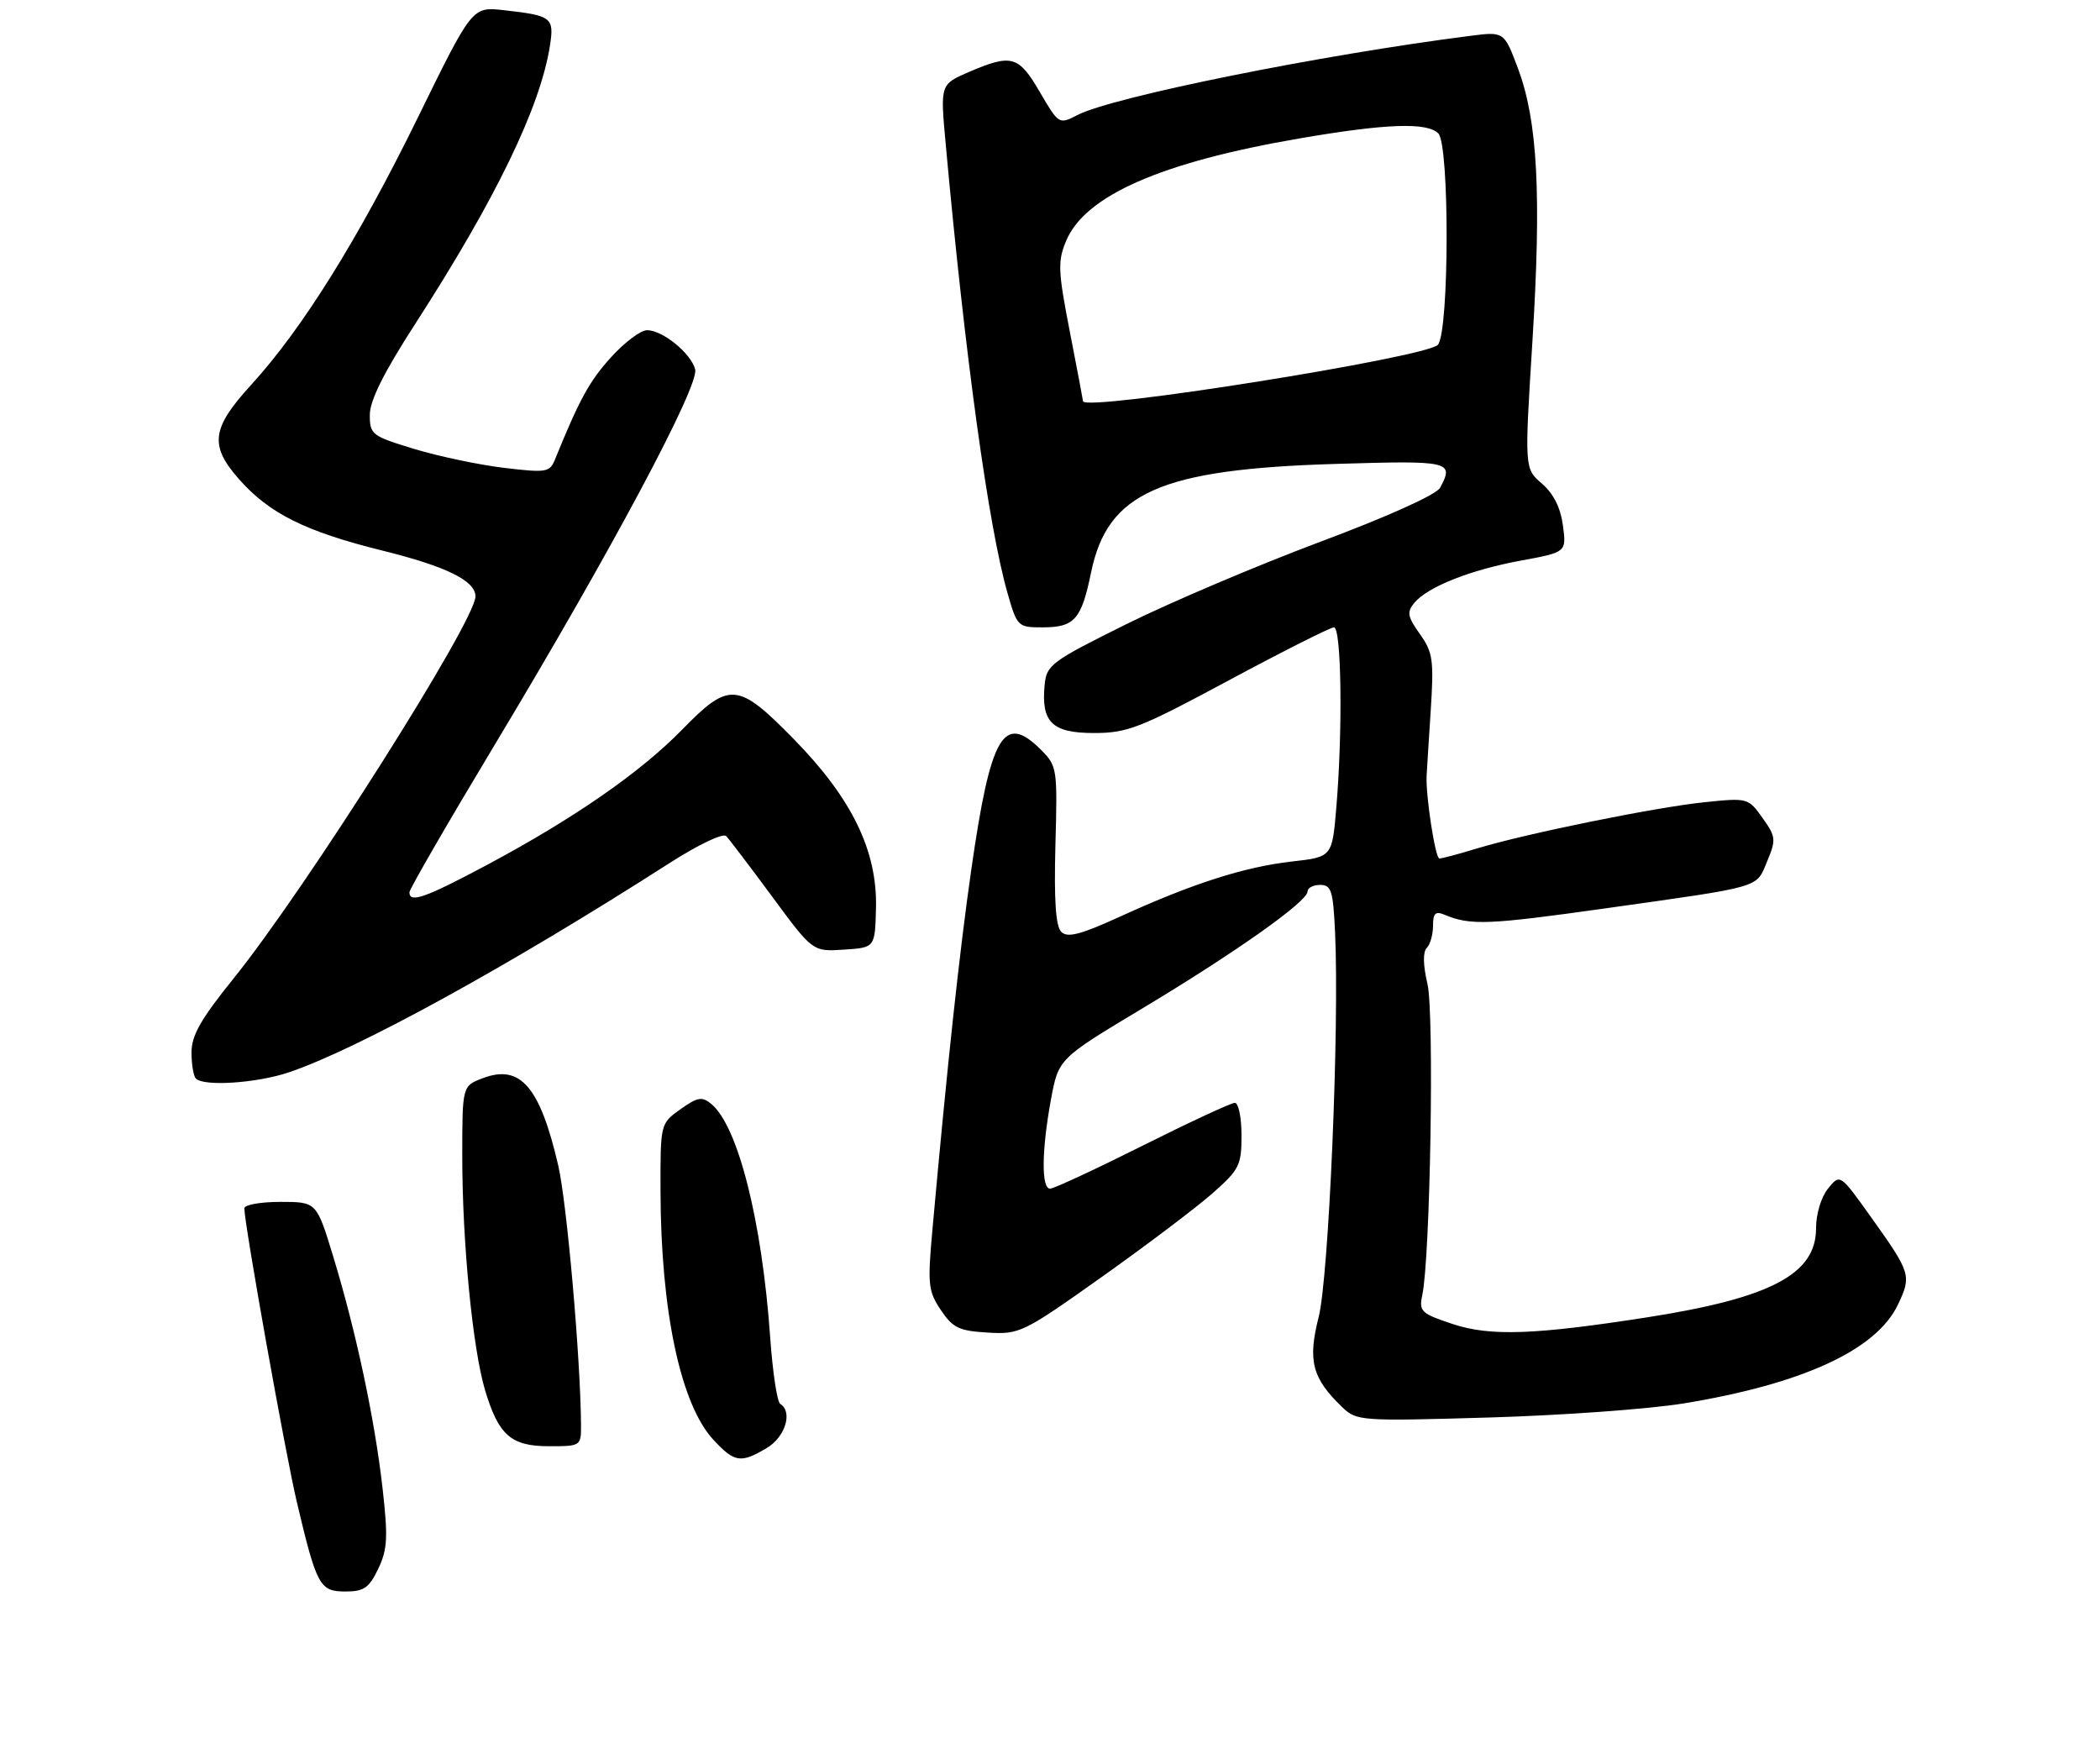 <?xml version="1.0" encoding="UTF-8" standalone="no"?>
<!DOCTYPE svg PUBLIC "-//W3C//DTD SVG 1.1//EN" "http://www.w3.org/Graphics/SVG/1.1/DTD/svg11.dtd" >
<svg xmlns="http://www.w3.org/2000/svg" xmlns:xlink="http://www.w3.org/1999/xlink" version="1.1" viewBox="0 0 318 264">
 <g >
 <path fill="currentColor"
d=" M 57.28 237.55 C 58.68 234.61 58.77 232.81 57.93 225.36 C 56.74 214.86 53.91 201.60 50.47 190.31 C 47.94 182.00 47.94 182.00 42.47 182.00 C 39.46 182.00 37.00 182.44 37.00 182.97 C 37.00 185.33 43.24 220.27 44.96 227.50 C 47.95 240.14 48.42 241.00 52.29 241.00 C 55.11 241.00 55.88 240.47 57.28 237.55 Z  M 116.10 219.28 C 118.91 217.62 120.09 213.79 118.15 212.59 C 117.68 212.30 117.00 207.78 116.63 202.54 C 115.39 184.88 111.76 170.51 107.70 167.16 C 106.31 166.01 105.62 166.13 103.04 167.97 C 100.00 170.14 100.00 170.14 100.02 180.32 C 100.06 198.56 103.07 212.72 108.06 218.06 C 111.24 221.47 112.16 221.61 116.10 219.28 Z  M 87.98 215.75 C 87.92 205.77 85.84 182.12 84.53 176.47 C 81.76 164.55 78.80 161.12 73.13 163.26 C 70.00 164.44 70.00 164.44 70.00 175.11 C 70.00 188.14 71.58 204.28 73.46 210.54 C 75.51 217.36 77.39 219.00 83.15 219.00 C 87.96 219.00 88.00 218.97 87.98 215.75 Z  M 255.00 212.51 C 273.00 209.56 284.15 204.41 287.40 197.56 C 289.49 193.17 289.37 192.78 283.33 184.31 C 278.63 177.73 278.63 177.73 276.82 179.98 C 275.77 181.27 275.00 183.84 275.00 186.02 C 275.00 192.94 268.15 196.55 249.50 199.47 C 232.40 202.14 225.66 202.38 219.99 200.50 C 215.20 198.91 214.85 198.58 215.37 196.14 C 216.59 190.47 217.20 153.45 216.16 149.00 C 215.49 146.16 215.45 144.15 216.05 143.55 C 216.57 143.03 217.00 141.52 217.00 140.19 C 217.00 138.29 217.36 137.94 218.75 138.52 C 222.65 140.16 225.36 140.05 243.05 137.56 C 267.17 134.16 265.88 134.53 267.60 130.42 C 268.97 127.14 268.92 126.70 266.89 123.85 C 264.74 120.83 264.65 120.80 258.11 121.48 C 250.63 122.25 230.97 126.25 223.59 128.50 C 220.89 129.33 218.36 130.00 217.96 130.00 C 217.35 130.00 215.88 120.51 216.03 117.50 C 216.05 116.95 216.33 112.58 216.64 107.80 C 217.15 99.93 216.99 98.80 215.01 96.01 C 213.14 93.38 213.01 92.69 214.16 91.30 C 216.17 88.87 222.66 86.29 230.36 84.88 C 237.21 83.62 237.21 83.62 236.67 79.56 C 236.31 76.87 235.24 74.74 233.49 73.23 C 230.85 70.96 230.85 70.96 232.05 51.73 C 233.43 29.50 232.85 18.35 229.88 10.41 C 227.77 4.77 227.77 4.77 222.64 5.43 C 200.00 8.31 168.48 14.67 163.16 17.42 C 160.36 18.86 160.33 18.85 157.46 13.94 C 154.25 8.43 153.20 8.13 146.77 10.88 C 142.38 12.77 142.38 12.77 143.19 21.63 C 146.12 53.84 149.68 79.69 152.55 89.75 C 154.02 94.89 154.13 95.00 157.83 95.00 C 162.72 95.00 163.75 93.84 165.23 86.64 C 167.73 74.58 175.68 71.05 202.25 70.25 C 219.68 69.72 220.22 69.85 218.07 73.86 C 217.52 74.90 210.22 78.19 199.91 82.05 C 190.43 85.60 177.24 91.20 170.59 94.50 C 159.19 100.16 158.48 100.68 158.19 103.70 C 157.64 109.37 159.31 111.00 165.65 111.00 C 170.72 111.00 172.60 110.27 186.12 103.00 C 194.31 98.60 201.46 95.00 202.00 95.00 C 203.14 95.00 203.34 110.62 202.36 122.24 C 201.73 129.77 201.73 129.77 195.61 130.46 C 188.45 131.27 180.56 133.80 169.72 138.75 C 163.62 141.54 161.65 142.05 160.71 141.11 C 159.86 140.26 159.60 136.34 159.82 127.98 C 160.14 116.36 160.08 115.99 157.62 113.53 C 151.98 107.89 150.01 111.28 147.09 131.62 C 145.29 144.14 143.45 161.16 141.18 186.38 C 140.45 194.50 140.56 195.53 142.47 198.38 C 144.28 201.08 145.24 201.54 149.56 201.79 C 154.40 202.08 154.92 201.83 166.81 193.39 C 173.56 188.60 181.08 182.92 183.54 180.76 C 187.68 177.11 188.00 176.48 188.00 171.92 C 188.00 169.21 187.54 167.00 186.99 167.00 C 186.43 167.00 180.13 169.93 173.00 173.50 C 165.87 177.07 159.57 180.00 159.01 180.00 C 157.67 180.00 157.73 174.20 159.14 166.52 C 160.29 160.32 160.29 160.32 172.94 152.73 C 187.07 144.25 198.00 136.52 198.00 135.00 C 198.00 134.45 198.86 134.00 199.92 134.00 C 201.60 134.00 201.88 134.89 202.17 141.25 C 202.83 155.77 201.22 193.35 199.68 199.46 C 198.00 206.06 198.70 208.72 203.26 213.09 C 205.44 215.18 206.02 215.22 225.50 214.65 C 236.50 214.33 249.78 213.37 255.00 212.51 Z  M 43.72 162.39 C 54.06 158.92 77.24 146.18 101.28 130.76 C 105.76 127.89 109.49 126.11 109.97 126.61 C 110.44 127.10 113.58 131.24 116.95 135.80 C 123.07 144.11 123.07 144.11 127.79 143.80 C 132.50 143.50 132.50 143.50 132.65 137.50 C 132.86 128.85 129.02 120.94 120.26 111.98 C 111.72 103.26 110.46 103.15 103.29 110.49 C 96.98 116.96 86.92 123.93 73.79 130.95 C 64.41 135.96 62.00 136.81 62.00 135.12 C 62.00 134.64 67.79 124.63 74.86 112.87 C 92.45 83.64 105.92 58.41 105.27 55.93 C 104.63 53.49 100.34 50.00 97.98 50.00 C 97.02 50.00 94.55 51.86 92.50 54.13 C 89.24 57.74 87.75 60.46 84.04 69.58 C 83.25 71.53 82.74 71.61 76.35 70.85 C 72.58 70.40 66.46 69.11 62.75 67.99 C 56.29 66.03 56.00 65.81 56.00 62.82 C 56.00 60.66 58.11 56.43 62.84 49.10 C 75.10 30.11 81.86 16.15 83.29 6.83 C 83.93 2.65 83.54 2.35 76.26 1.54 C 71.50 1.01 71.50 1.01 63.29 17.77 C 54.27 36.18 45.77 49.81 38.03 58.28 C 32.04 64.83 31.69 67.44 36.14 72.50 C 40.73 77.74 46.22 80.48 57.89 83.37 C 67.61 85.78 72.00 87.94 72.00 90.32 C 72.00 94.02 46.24 134.70 35.36 148.18 C 30.42 154.30 29.00 156.79 29.00 159.36 C 29.00 161.18 29.30 162.97 29.67 163.33 C 30.89 164.55 38.87 164.02 43.72 162.39 Z  M 164.00 60.75 C 164.00 60.61 163.10 55.87 162.00 50.22 C 160.21 41.01 160.15 39.57 161.44 36.48 C 164.31 29.61 175.85 24.55 196.85 20.95 C 209.88 18.71 216.09 18.49 217.80 20.20 C 219.51 21.91 219.47 50.03 217.75 52.20 C 216.24 54.10 164.02 62.41 164.00 60.75 Z "/>
</g>
</svg>